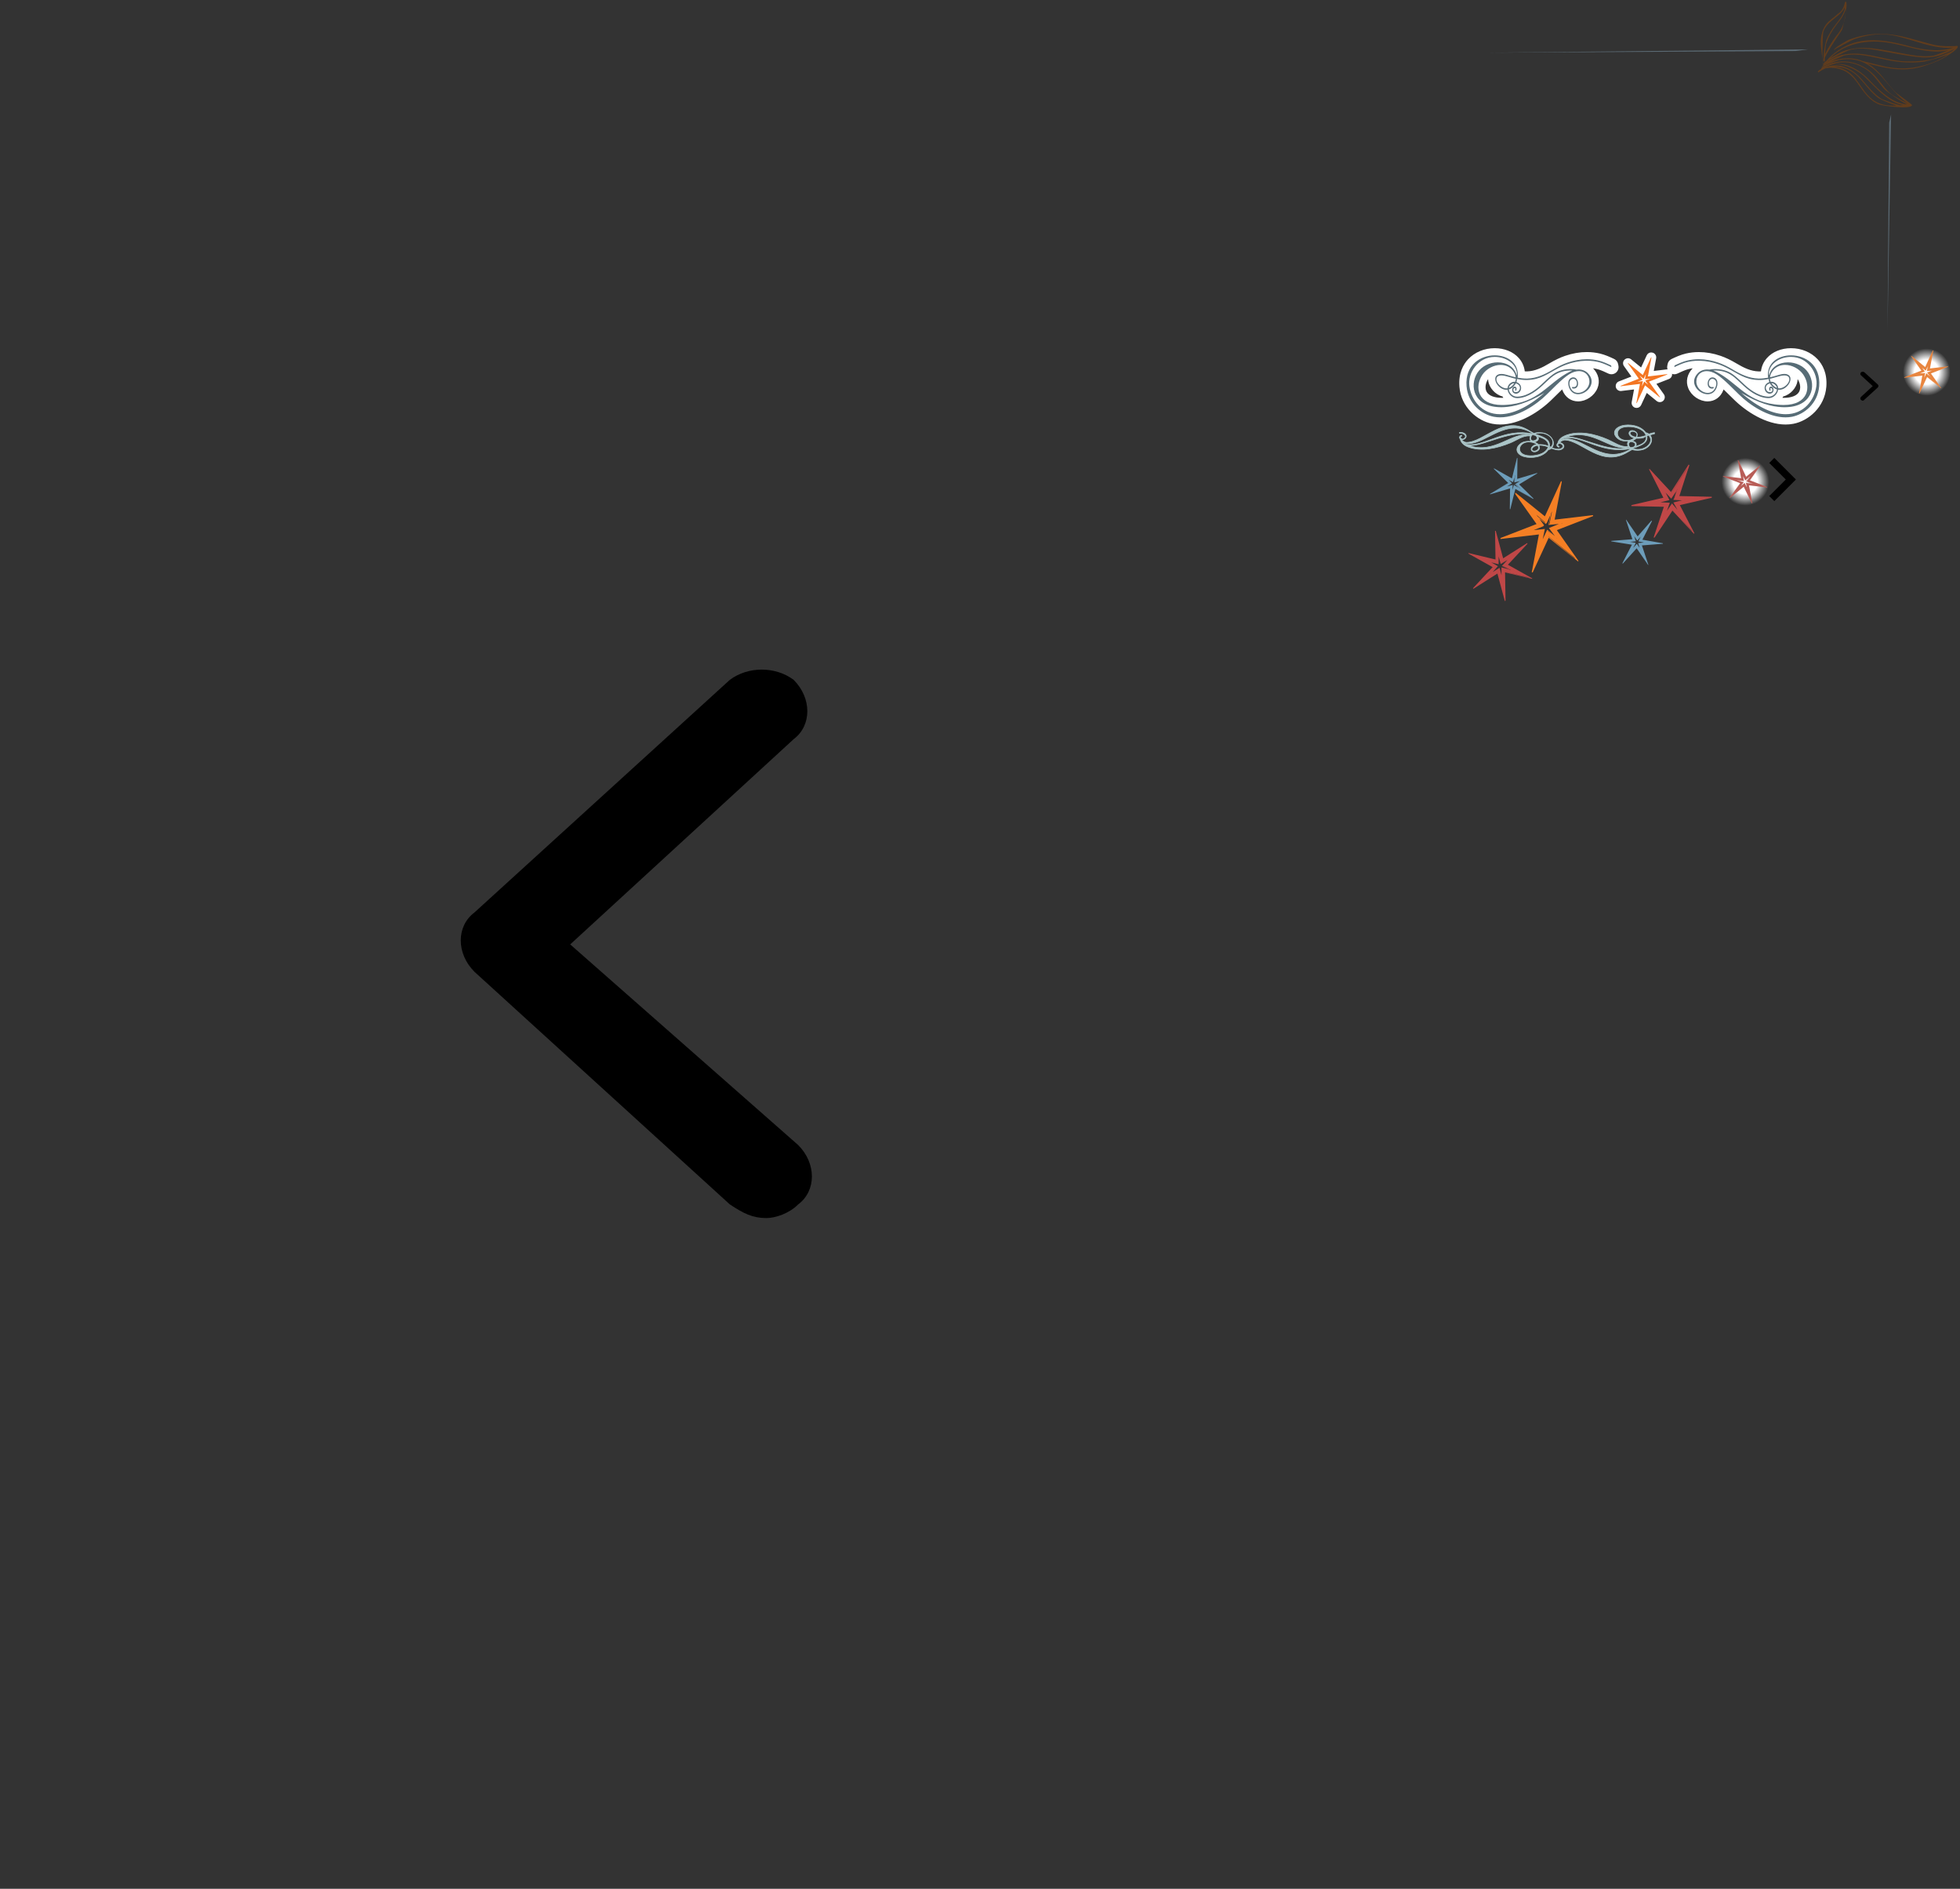 <?xml version="1.0" encoding="utf-8"?><!DOCTYPE svg PUBLIC "-//W3C//DTD SVG 1.1//EN" "http://www.w3.org/Graphics/SVG/1.1/DTD/svg11.dtd"><svg width="822" height="792" viewBox="0 0 822 792" xmlns="http://www.w3.org/2000/svg" xmlns:xlink="http://www.w3.org/1999/xlink"><rect x="0" y="0" width="822" height="792" fill="#333333" stroke="none"/><svg viewBox="0 0 11.182 18.121" enable-background="new 0 0 11.182 18.121" width="11.182" height="18.121" id="item-arrow-right" x="742" y="192.004"><path fill="none" stroke="#000" stroke-width="3" stroke-miterlimit="10" d="M1.06 1.06l8 8-8 8"/></svg><svg viewBox="0 0 612 792" enable-background="new 0 0 612 792" width="612" height="792" id="points-left"><path d="M321.375 510.75c3.825 0 9.563-1.913 13.387-5.737 7.65-5.738 7.65-17.213 0-24.863L239.137 396l93.713-86.063c7.65-5.737 7.65-17.212 0-24.862-7.65-5.737-19.125-5.737-26.775 0l-107.1 97.537c-7.65 5.738-7.65 17.213 0 24.863l107.1 97.537c5.738 3.825 9.563 5.738 15.3 5.738z"/></svg><svg viewBox="0 0 32 32" enable-background="new 0 0 32 32" width="32" height="32" id="points-right" x="766" y="146"><path d="M15.2 22c-.2 0-.5-.1-.7-.3-.4-.3-.4-.9 0-1.3l4.9-4.5-4.9-4.5c-.4-.3-.4-.9 0-1.3.4-.3 1-.3 1.4 0l5.6 5.1c.4.3.4.9 0 1.3l-5.6 5.1c-.2.3-.5.4-.7.4z"/></svg><svg viewBox="29 5 82 14" enable-background="new 29 5 82 14" width="82" height="14" id="scroll" x="612" y="178.004"><path fill="none" d="M104.3 6.6c-.2-.1-.3-.2-.5-.2-.2-.1-.4-.1-.6-.2.1.3.2.5.3.8.3-.1.5-.3.8-.4zM0 8.8c0 .1 0 .1 0 0v-.1.1z"/><path fill="#ABC5C8" stroke="#ABC5C8" stroke-width=".25" stroke-miterlimit="10" d="M109.1 8.8c-.2.1-.4.1-.5.2-.4-.3-.9-.5-1.4-.6-2.2-3.1-7-3.7-10-2.9-3.1.9-4.3 3.3-1.7 5.4 1.2 1 3.1 1.2 4.6 1-.7.5-.7 1.5-.3 2.2-.1 0-.2 0-.4.1-2.7.3-5.6-1.8-8.1-2.9-5.4-2.3-12.2-4-18-1.6-1.4.6-2.7 1.6-3 3.1-.2.2-.4.5-.4.8 0 .5.4.8.8.9.2.1.4-.3.1-.4h-.1c-.1 0-.1-.1-.2-.1l-.1-.1c-.2-.3-.1-.5.1-.7.1 0 .1 0 .1-.1 0 0 .1-.1.2-.1h.6c.4.1.8.4 1 .8 0 .1 0 .1.1.2v.2c0 .1 0 .1-.1.2 0 .1-.1.1-.1.2l-.3.3c-.1.1-.3.2-.4.2-.2.1-.4.1-.6.2h-1.1c-.7-.1-1.4-.3-2.1-.5 1.7-2.2.1-5.1-2.9-6.1-1.3-.4-3.3-.5-4.6 0-.5-.3-1.1-.6-1.6-.9C47.6.5 39.5 12.5 32 12.5c-.3 0-.7-.1-1-.3-.2-.1-.4-.2-.5-.3-.1-.1-.3-.3-.5-.6.4.1.8 0 1.1-.2.5-.3.9-.8.8-1.4-.2-.9-1.2-1.3-2-1.4H29v.4c.3 0 .7-.1 1 0 .2 0 .4.1.6.2.2.1.4.2.5.3l.3.3c.1.1.1.1.1.2s0 .1.1.2v.2c0 .1 0 .1-.1.2-.2.4-.6.7-1 .8h-.3c-.1 0-.2 0-.2-.1-.3-.2-.7-.5-.4-.9l.1-.1c.1 0 .1-.1.2-.1h.1c.2-.1.1-.5-.1-.4-.4.1-.8.4-.8.9v.1c0 .2.1.4.3.6.3 1.5 1.6 2.6 3 3.2 5.8 2.3 12.6.6 18-1.6 2.5-1 5.4-3.2 8.1-2.9.1 0 .2 0 .4.1-.4.7-.3 1.7.3 2.2-1.5-.2-3.5 0-4.6 1-2.6 2.1-1.4 4.6 1.7 5.4 2.9.8 7.8.3 10-2.9.5-.1 1-.3 1.4-.6.2.1.4.1.5.2.9.3 1.8.5 2.7.5.8-.1 1.8-.5 2-1.4.1-.6-.3-1.1-.8-1.4-.3-.2-.7-.3-1-.2.2-.3.4-.5.5-.6.2-.1.3-.2.5-.3.3-.1.7-.2 1-.3 7.4.1 15.5 12 26.8 4.9.6-.3 1.1-.6 1.6-.9 1.3.5 3.4.4 4.6 0 3-1 4.6-3.9 2.9-6.1l2.1-.6v-.4c-.7 0-1.4.2-2 .4zm-77.7 4.3c-.2-.1-.5-.2-.7-.4l-.2-.2c.7.4 1.6.5 2.4.5 7.6 0 15.9-11.2 27-4.2-.1 0-.1.1-.2.1-11.7-2.5-19.9 5.3-27.1 4.5l-1.2-.3zm1.5.7c3.5.3 9.3-2.1 12.8-3.1 2.3-.7 4.6-1.3 6.9-1.6 2.2-.3 4.5-.3 6.7.1l-.2.2c-8.2-1.6-14.9 8.2-26.2 4.4zm26.2-3.7c.1-.1.1-.3.2-.4l.3-.3.1-.1c.4.1.9.2 1.3.3l.4.4c.8 1-.3 1.7-1.3 1.8h-.3c-.1 0-.2 0-.3-.1-.1 0-.1-.1-.2-.1-.4-.3-.4-.9-.2-1.5zm7.1 4.6c-1.3 2.9-5.7 3.7-8.6 3.3-3.6-.5-4-3.2-2.3-4.7 1.1-1 3.1-1.4 5.3-.5.3.1.6.3.8.5l.1.1c-.2 0-.4.1-.6.1-1.2.3-2.5 1.8-1.3 2.7.9.7 2.6 0 3-1 .2-.5 0-1-.2-1.5.5 0 1.1 0 1.6.1.6.1 1.2.2 1.7.4.2.1.4.2.6.2-.1.2-.1.2-.1.3zm-4.6-.9h.3c.1.1.2.3.2.4.1.1.1.3.1.5v.3c0 .1 0 .2-.1.2 0 .1-.1.2-.1.2l-.3.3c-.4.3-.9.5-1.5.4-.1 0-.2 0-.3-.1-.1 0-.1-.1-.2-.1-.9-.9 1-2 1.9-2.1zm4.8.3c-.4-.2-.7-.3-1.1-.4-.7-.2-1.3-.3-2-.3h-1.1c-.2-.3-.5-.5-.8-.6-.3-.2-.6-.3-1-.4.4-.1.7-.2 1-.4.9-.5 1.1-1.2.5-2 1.8.6 4.2 1.3 4.5 3.5v.6c0-.1 0-.1 0 0zm.4.8c-.1 0-.2.1-.3.1.1-.1.1-.3.2-.4.2.1.3.1.5.2-.2.1-.3.1-.4.1zm.7-.4c-.1 0-.2-.1-.2-.1-.2-.1-.3-.1-.5-.2.5-2.8-2.4-3.9-4.5-4.7-.3-.1-.6-.2-1-.3-.2-.1-.3-.2-.5-.3.1 0 .3 0 .4-.1 4.2-1.2 8.8 2.4 6.4 5.5 0 .1-.1.2-.1.2zm40.4-5.4c.1 0 .2.1.3.1-.2.1-.3.1-.5.2 0-.2-.1-.3-.2-.5.1.1.2.1.4.2zm-.5.9v.7c-.3 2.2-2.7 2.9-4.5 3.5.6-.8.4-1.6-.5-2-.3-.2-.6-.3-1-.4.3-.1.7-.2 1-.4.3-.2.6-.4.8-.6h1.1c.7 0 1.4-.1 2-.3.4-.3.7-.4 1.1-.5zm-4.7.2c-.9-.1-2.9-1.2-1.7-2.1.1 0 .1-.1.2-.1s.2-.1.3-.1c.5-.1 1 .1 1.5.4l.3.3c.1.1.1.2.1.2 0 .1.1.2.1.2v.3c0 .2-.1.3-.1.5-.1.1-.1.3-.2.4h-.5zm-6.4.5C94.7 9.2 95 6.5 98.6 6c2.9-.4 7.3.4 8.6 3.3 0 .1.1.2.1.3-.2.1-.4.2-.6.2-.6.2-1.1.3-1.7.4-.5.1-1.1.1-1.6.1.2-.4.4-1 .2-1.5-.4-1-2.1-1.7-3-1-1.1.9.1 2.4 1.3 2.7.2 0 .4.1.6.1l-.1.1c-.3.2-.5.3-.8.5-2.1.9-4.2.4-5.3-.5zm3.8 3.9c.1.1.1.2.2.2-2.2.4-4.5.4-6.7.1-2.4-.3-4.7-.9-6.9-1.6-3.5-1-9.3-3.4-12.8-3.1 11.3-3.8 18 6 26.2 4.4zM74 11c-.8 0-1.7.1-2.4.5l.2-.2c.2-.2.4-.3.7-.4.4-.2.8-.2 1.2-.3 7.2-.8 15.4 7 27.1 4.5.1 0 .1.1.2.1-11.1 7-19.4-4.2-27-4.2zm26.8 3.7l-.1-.1-.3-.3c-.1-.1-.2-.3-.2-.4-.2-.5-.2-1.1.3-1.5.1 0 .1-.1.2-.1s.2-.1.3-.1h.3c1 .2 2 .8 1.3 1.8-.1.2-.3.3-.4.4-.5.1-.9.2-1.4.3zm1.4.5c-.1 0-.3 0-.4-.1.2-.1.3-.2.4-.3.3-.1.6-.2 1-.3 2.1-.8 5-1.8 4.5-4.7.2-.1.3-.1.5-.2.1 0 .2-.1.2-.1l.2.2c2.4 3-2.1 6.7-6.4 5.5z"/></svg><svg viewBox="15 15 20 20" enable-background="new 15 15 20 20" width="20" height="20" id="star-corner-orange" x="798" y="146"><radialGradient id="ea" cx="25.021" cy="26.979" r="9.938" gradientTransform="matrix(1 0 0 -1 0 52)" gradientUnits="userSpaceOnUse"><stop offset=".515" stop-color="#fff"/><stop offset="1" stop-color="#fff" stop-opacity="0"/></radialGradient><circle fill="url(#ea)" cx="25" cy="25" r="9.9"/><path fill="#E88640" d="M15.6 27.3l7.3-2.8-4.4-6.2 5.9 4.8 3.3-7.1-1.4 7.6 7.7-.9-7.3 2.8 4.4 6.2-5.9-4.8-3.3 7.1 1.4-7.6-7.7.9zm8.2.8l1.1-2.4 2 1.6-1.5-2.1 2.5-1-2.6.3.5-2.6-1.1 2.4-2-1.7 1.5 2.1-2.5 1 2.6-.3-.5 2.7zM22 34h-.2l1.4-7.5-7.6.9v-.2l7.2-2.8-4.3-6.1.1-.1 5.8 4.7 3.2-7 .2.1-1.4 7.5 7.6-.9v.2l-7.2 2.8 4.3 6.1-.1.1-5.8-4.7L22 34zm1.4-7.7l-1.3 7 3-6.5.1.1 5.3 4.4-4.1-5.7 6.7-2.6-7.1.9 1.3-7-3 6.5-5.3-4.6 4.1 5.7-6.7 2.6 7-.8zm.5 1.8l-.2-.1.4-2.5-2.5.3v-.2l2.4-1-1.5-2 .1-.1 1.9 1.6 1.1-2.3.2.1-.5 2.5 2.5-.3v.2l-2.4.9 1.4 2-.1.1-1.7-1.5-1.1 2.3zm.5-2.7l-.4 2 .9-1.9 1.5 1.3-1.2-1.6 2-.8-2.1.2.4-2.1-.9 1.9-1.6-1.3 1.2 1.7-2 .8 2.2-.2z"/></svg><svg viewBox="15 15 20 20" enable-background="new 15 15 20 20" width="20" height="20" id="star-corner-red" x="722" y="192.004"><radialGradient id="fa" cx="25" cy="27" r="9.995" gradientTransform="matrix(1 0 0 -1 0 52)" gradientUnits="userSpaceOnUse"><stop offset=".515" stop-color="#fff"/><stop offset="1" stop-color="#fff" stop-opacity="0"/></radialGradient><circle fill="url(#fa)" cx="25" cy="25" r="10"/><path fill="#B85D57" d="M26.3 26.4l1.4 7.7-3.3-7.1-5.9 4.8 4.4-6.2-7.3-2.8 7.7.9-1.4-7.7 3.3 7.1 5.9-4.8-4.4 6.2 7.3 2.9-7.7-1zm-1-.9l2.7.3-2.5-1 1.5-2.1-2 1.7-1.2-2.4.5 2.6-2.7-.3 2.5 1-1.5 2.1 2-1.6 1.1 2.4-.4-2.7zM24.3 27.1l-5.8 4.7-.1-.1 4.4-6.1-7.2-2.8v-.2l7.6.9-1.4-7.5.2-.1 3.3 7 5.8-4.7.1.1-4.3 6.1 7.2 2.8v.2l-7.6-.9 1.4 7.5-.2.1-3.4-7zm9 0l-6.8-2.6 4.1-5.7-5.5 4.5-3.1-6.6 1.3 7.1-7.1-.9 6.8 2.6-4.1 5.7 5.4-4.4.1-.1 3.1 6.6-1.3-7.1 7.1.9zm-8.7-1.3l-1.9 1.5-.1-.1 1.4-2-2.4-1V24l2.5.3-.5-2.5.2-.1 1.1 2.3 1.9-1.6.1.1-1.5 2 2.4 1v.2l-2.5-.3.4 2.5-.2.1-.9-2.2zm2.7-.2l-2-.8 1.2-1.7-1.6 1.3-.9-1.8.4 2.1-2.1-.3 2 .8-1.2 1.6 1.6-1.3.9 1.9-.4-2.1 2.1.3z"/></svg><svg viewBox="0 0 60 60" enable-background="new 0 0 60 60" width="60" height="60" id="star-corner-three" x="612" y="192.004"><g fill="#F57F24"><path d="M17.2 33.9L32.6 28l-9.3-13.1L35.9 25l7-15-3 16.1 16.3-1.9-15.4 5.9L50 43.2 37.5 33l-7 15 3-16.1-16.3 2zm17.4 1.7l2.3-5.1 4.2 3.4-3.1-4.5 5.3-2.1-5.5.6 1.1-5.5-2.3 5.1-4.2-3.6 3.2 4.4-5.3 2.1 5.5-.6-1.2 5.8zM30.8 48h-.4l3-15.9L17.3 34v-.4l15.2-5.9-9.1-12.9.2-.2 12.3 9.9 6.8-14.8.3.3-3 15.9L56.1 24v.4l-15.2 5.9L50 43.2l-.2.2-12.3-9.9L30.8 48zm2.9-16.3L31 46.6l6.3-13.7.2.2 11.2 9.3L40 30.3l14.2-5.5-15 1.9L42 11.9l-6.3 13.7-11.2-9.7L33.2 28 19 33.5l14.7-1.8zm1.1 3.9l-.4-.2.8-5.3-5.3.6v-.4l5.1-2.1-3.2-4.2.2-.2 4 3.4 2.3-4.9.4.2-1.1 5.3 5.3-.6v.4L38 29.4l3 4.2-.2.2-3.6-3.2-2.4 5zm1.1-5.8l-.9 4.3 1.9-4 3.2 2.7-2.5-3.4 4.2-1.7-4.4.4.8-4.4-1.9 4-3.4-2.7 2.5 3.6-4.2 1.7 4.7-.5z"/></g><g fill="#6D9DBA"><path d="M12.9 15.2l7.7-4.6-6.2-6.1L22 8.7 24.3.1l-.1 8.8 8.5-2.5L25 11l6.2 6.1-7.6-4.3-2.3 8.6.1-8.8-8.5 2.6zm9.4-.7l.8-2.9 2.6 1.4-2.1-2.1 2.6-1.6-2.9.8.1-3-.8 2.9L20 8.5l2.1 2.1-2.6 1.6 2.9-.8-.1 3.1zM21.4 21.5h-.2l.1-8.7-8.4 2.5v-.2l7.6-4.6-6-6 .1-.1 7.5 4.2L24.2 0l.2.1-.1 8.7 8.4-2.5v.2l-7.6 4.6 6 6-.1.1-7.5-4.2-2.1 8.5zm.1-9l-.1 8.1 2.1-7.9.1.1 6.8 3.9-5.7-5.6 7-4.2-7.8 2.4.1-8.1-2.1 7.9L15 4.9l5.7 5.6-7 4.2 7.8-2.2zm.9 2l-.2-.1v-2.9l-2.8.8v-.2l2.5-1.6-2.1-2 .1-.1 2.5 1.4.7-2.8.2.1V10l2.7-.8v.2l-2.5 1.5 2 2-.1.1-2.2-1.4-.8 2.9zm0-3.2l-.1 2.3.6-2.3 1.9 1.2-1.5-1.5 2.1-1.3-2.3.6V7.9l-.6 2.3L20.4 9l1.7 1.7L20 12l2.4-.7z"/></g><g fill="#C04747"><path d="M5.8 54.8l8.4-8.9-10.4-5.8 11.5 2.8-.1-12.2 3.2 11.6 10.2-6.5-8.4 8.9 10.4 5.8-11.5-2.8.1 12.2L16 48.3 5.8 54.8zm12.1-4.5l-.1-4.1 3.9.9-3.5-1.9 2.8-3.1-3.5 2.2-1.1-4 .1 4.1-4-1 3.5 1.9-2.8 3.1 3.5-2.2 1.2 4.1zM19.4 59.9l-.3.1L16 48.5 5.9 54.9l-.1-.3 8.2-8.8-10.2-5.7.1-.2 11.3 2.7-.2-12h.3l3.1 11.5 10.1-6.4.1.3-8.2 8.8 10.2 5.7-.1.2L19.2 48l.2 11.9zm-3.3-11.8L19 58.8l-.2-11.2.2.1 10.4 2.6-9.6-5.3 7.7-8.2-9.4 6.1-2.9-10.7.2 11.2-10.5-2.9 9.6 5.3L6.8 54l9.3-5.9zm2 2.2h-.3l-1.1-3.8-3.3 2.1-.1-.3 2.7-3-3.5-1.8.1-.2 3.8 1v-4h.3l1 3.9 3.3-2.1.1.3-2.8 2.9 3.3 1.9-.1.2-3.4-1v3.9zm-1.2-4.2l.8 3.1v-3.3l3 .8-2.8-1.4 2.3-2.5-2.8 1.7-.9-3.2v3.3l-3.1-.8 2.8 1.6-2.2 2.5 2.9-1.8z"/></g></svg><svg viewBox="0 0 50 50" enable-background="new 0 0 50 50" width="50" height="50" id="star-corner-two" x="672" y="192.004"><g fill="#6D9DBA"><path d="M3.8 34.9l8.9-.7L9.9 26l4.9 7.2 5.9-6.7-4 7.9 8.7 1.5-8.9.7 2.8 8.2-4.9-7.2-5.9 6.7 4-7.9-8.7-1.5zm8.7 3.5l2-2.3 1.7 2.4-1-2.8 3.1-.3-3-.4 1.4-2.7-2 2.3-1.6-2.5 1 2.8-3.1.2 2.9.5-1.4 2.8zM8.6 44.3l-.2-.1 4-7.8L3.7 35l.1-.2 8.8-.7L9.9 26l.1-.1 4.8 7 5.8-6.6.2.2-4 7.8 8.6 1.5v.2l-8.8.7 2.7 8.1-.1.1-4.8-7-5.8 6.4zm4-8l-3.7 7.2 5.4-6.1.1.1 4.4 6.6-2.6-7.6 8.2-.7-8.1-1.3 3.7-7.2-5.4 6.1-4.3-6.8 2.6 7.6-8.2.7 7.9 1.4zm0 2.2l-.2-.2 1.3-2.6-2.8-.5.1-.2 3-.3-1-2.7.1-.1 1.6 2.4 2-2.2.2.2-1.4 2.6 2.8.5-.1.2-2.9.2.9 2.7-.1.1-1.4-2.2-2.1 2.1zm1.4-2.8l-1.1 2.1 1.6-1.8 1.2 1.9-.7-2.2 2.5-.2-2.4-.5 1.1-2.2-1.6 1.8-1.3-1.9.7 2.3-2.5.2 2.5.5z"/></g><g fill="#C04747"><path d="M12.3 20l13.6-3.1-6.2-12 9.2 9.9 7.6-11.7-4.4 13 13.8.3-13.6 3.1 6.2 12-9.2-9.9-7.6 11.7 4.4-13-13.8-.3zm14.2 3.4l2.5-4 3.1 3.3-2.1-4.1 4.7-1.1-4.7-.1 1.5-4.5-2.5 4-3-3.4 2.1 4.1-4.7 1.1 4.7.1-1.6 4.6zM21.9 33.4h-.4l4.3-12.9-13.6-.3v-.4l13.4-3.1-6-11.9.2-.2 9 9.7 7.4-11.5.3.2-4.2 13 13.6.3v.4l-13.4 3.1 6.1 11.8-.2.2-9-9.7-7.5 11.3zm4.4-13.3l-4 12 6.9-10.7.2.2 8.2 9.1-5.8-11.1 12.4-2.9-12.7-.2 4-12-6.9 10.7-8.2-9.4 5.8 11.1-12.4 2.9 12.5.3zm.4 3.3l-.3-.2 1.3-4.3-4.5-.1v-.4l4.5-1.2-2.1-3.9.2-.2 2.9 3.3 2.5-3.8.3.2-1.5 4.3 4.5.1v.4l-4.5 1 2 3.9-.2.2-2.6-3.1-2.5 3.8zm1.6-4.6l-1.2 3.4 2.1-3.1 2.3 2.7-1.7-3.1 3.7-.9-3.7-.2L31 14l-2.1 3.1-2.5-2.7 1.7 3.3-3.7.9 3.9.2z"/></g></svg><svg viewBox="0 0 154 32.004" enable-background="new 0 0 154 32.004" width="154" height="32.004" id="top-flourish" x="612" y="146"><g><path fill-rule="evenodd" clip-rule="evenodd" fill="#576C76" d="M136.832 30.504c-7.734 0-15.76-5.237-20.693-10.136-2.576-2.558-4.64-4.606-6.373-6.115.085.875-.053 1.83-.415 2.777-.916 2.398-2.806 3.773-5.187 3.773-2.794 0-5.618-1.91-6.717-4.543-.98-2.352-.407-4.848 1.574-6.847 1.27-1.285 3.053-1.994 5.015-1.994.26 0 .525.012.79.037.225-.04.45-.073.676-.1-1.544-.355-3.094-.554-4.632-.593l-.412-.004c-1.956 0-3.69.237-5.3.724-1.392.438-2.784 1.08-4.327 1.808-.203.097-.423.144-.64.144-.327 0-.653-.107-.92-.316-.448-.347-.66-.915-.553-1.47l.137-.703c.09-.468.4-.865.832-1.07 1.77-.834 3.665-1.69 5.637-2.16 1.654-.392 3.387-.592 5.15-.592 2.845 0 5.75.507 8.64 1.507 2.006.694 4.04 1.662 6.214 2.96 3.53 2.11 6.61 3.535 10.172 3.642l.272.003c.698 0 1.415-.047 2.168-.142.007-2.272.753-4.304 2.19-5.94 2.045-2.323 5.327-3.656 9.007-3.656 3.95 0 7.627 1.53 10.09 4.198 2.432 2.632 3.544 6.21 3.215 10.344-.623 7.836-6.813 13.065-12.605 14.18-.965.187-1.976.28-3.004.28zm-4.99-8.51c.986.144 2.032.247 3.15.302.353.017.7.025 1.033.025 3.952 0 6.66-1.16 7.834-3.36 1.047-1.964.735-4.706-.794-6.986-1.393-2.077-3.983-3.472-6.444-3.472-1.067 0-2.46.272-3.582 1.416.245-.077.49-.152.735-.218.754-.202 1.65-.41 2.575-.41.588 0 1.138.087 1.635.256 1.773.603 2.678 2.164 2.363 4.073-.388 2.343-2.686 4.937-5.497 5.28-.52 1.256-1.513 2.354-2.748 2.972-.085.043-.172.083-.26.12zM120.44 14.02c.512.476 1.02.93 1.547 1.36 1.616 1.31 3.168 2.24 4.737 2.84.06.02.12.042.178.063-.13-.298-.224-.616-.28-.95-.16-.975.02-1.824.41-2.524-.394.024-.782.036-1.163.036l-.342-.003c-1.93-.04-3.585-.347-5.087-.822zm-16.64-2.902c-.955 0-1.734.348-2.255 1.005-.544.688-.75 1.666-.54 2.553.285 1.206 1.313 2.1 2.34 2.432-.38-.537-.61-1.204-.662-1.933-.1-1.444.517-3.193 1.85-3.995-.254-.04-.498-.062-.733-.062zm29.734 2.397c.56.437 1.037 1.012 1.345 1.698.564-.218 1.243-.687 1.685-1.3.248-.347.376-.68.355-.917-.01-.004-.02-.01-.03-.013-.086-.028-.273-.057-.51-.066-.612 0-1.293.124-2.21.403-.2.063-.414.128-.635.195zm-27.31.878c-.033.08-.07.214-.063.41.006 0 .1-.016.145-.02-.003-.156-.03-.29-.083-.39z"/><path fill="#fff" d="M139.137 3c6.028 0 12.512 4.1 11.81 12.923-.586 7.356-6.392 11.864-11.393 12.827-.896.173-1.805.253-2.72.253-7.38 0-15.147-5.238-19.64-9.7-5.537-5.5-8.533-8.453-11.35-9.345-.742-.235-1.425-.34-2.047-.34-3.262 0-4.846 2.906-4.253 5.404.51 2.155 2.626 3.726 4.634 3.726.897 0 1.773-.314 2.473-1.03.203-.23.383-.484.544-.76.565-1.035.898-2.45.262-3.422-.087-.116-.182-.218-.287-.31-.16-.124-.327-.217-.507-.29-.172-.06-.34-.087-.5-.087-.935 0-1.626.95-1.486 2.236.022.143.056.28.1.412.045.108.097.21.157.303.277.38.608.503 1.03.525.166 0 .33-.02.496-.05.015-.004.03-.005.043-.005.275 0 .27.554-.03.61-.167.033-.337.05-.506.05-.43 0-.85-.117-1.182-.434-.355-.337-.567-.86-.607-1.43-.08-1.126.5-2.45 1.46-2.752.18-.056.365-.083.55-.083.708 0 1.414.397 1.782 1.1.48.91.373 2.138-.02 3.164-.763 2-2.23 2.81-3.784 2.81-3.783 0-8.088-4.787-4.08-8.836.98-.99 2.377-1.55 3.95-1.55.278 0 .56.02.847.054.823-.156 1.652-.232 2.48-.232.884 0 1.765.087 2.633.256.104.02.207.04.31.063 2.382.518 3.85 1.364 5.705 2.923 1.72 1.445 3.29 3.14 5.025 4.56 1.59 1.287 3.308 2.372 5.152 3.077 1.088.404 2.22.67 3.38.706h.1c.36 0 .714-.033 1.075-.138.308-.1.608-.24.896-.425.26-.177.507-.385.734-.63.183-.205.35-.43.492-.68.11-.2.203-.412.275-.636.047-.17.083-.34.105-.514-.44-.123-.865-.33-1.26-.625-.634-.474-1.27-1.124-1.695-1.93l-.16.042c-.235.077-.464.182-.685.322-.155.106-.3.228-.438.37-.09.108-.176.22-.25.347-.056.104-.103.212-.142.327-.027.1-.047.2-.06.304-.006.12-.004.234.008.35.024.15.06.29.11.43.083.212.19.405.31.588.07.095.144.177.23.25.135.104.28.183.435.245.197.07.4.11.61.12.15 0 .298-.016.448-.056.087-.03.17-.068.25-.117.055-.038.104-.08.15-.127.038-.044.07-.09.102-.14.028-.056.052-.114.074-.174.02-.08.035-.162.044-.244.005-.092.006-.182-.003-.272-.01-.056-.023-.11-.04-.163-.023-.05-.047-.097-.074-.142-.04-.05-.082-.097-.128-.138-.056-.04-.115-.075-.177-.102-.058-.018-.116-.03-.175-.035-.044.002-.087.007-.13.018-.023.01-.046.02-.067.032l-.036.03-.02.027c-.004.01-.01.022-.013.033-.004.018-.008.036-.01.055 0 .04 0 .077.003.115.015.09.038.172.066.255l.016.04c.096.24-.092.496-.257.496-.064 0-.125-.04-.164-.135-.17-.42-.28-1.073.148-1.402.155-.12.33-.174.505-.174.372 0 .74.245.912.624.287.64.11 1.62-.475 2.016-.315.214-.657.31-.995.31-.974 0-1.92-.807-2.113-1.982-.25-1.53.837-2.52 1.95-2.874-.15-.4-.245-.832-.265-1.293-1.305.26-2.616.42-3.92.42-.103 0-.207 0-.31-.002-5.674-.115-8.73-2.728-13.336-5.096-.98-.505-1.983-.95-3.006-1.34-2.668-.99-5.455-1.57-8.304-1.643-.15-.002-.3-.004-.45-.004-1.907 0-3.84.215-5.736.79-1.54.484-3.038 1.18-4.534 1.886l.136-.7c1.756-.83 3.517-1.623 5.344-2.058 1.59-.378 3.2-.552 4.804-.552 2.79 0 5.556.527 8.15 1.424 2.066.714 4.024 1.69 5.935 2.832 3.467 2.072 6.875 3.732 10.895 3.852l.318.003c1.248 0 2.5-.14 3.748-.373C128.738 6.268 133.756 3 139.138 3m-9.222 8.55c.855-3.765 4.297-5.614 7.937-5.614 3.262 0 6.684 1.483 8.55 4.4 3.526 5.514 1.504 14.422-10.02 14.422-.338 0-.683-.008-1.037-.023-4.306-.19-9.805-1.64-17.045-5.97 7.452 6.465 13.7 8.92 18.62 8.92 7.562 0 11.986-5.794 12.835-11.73.798-5.58-3.602-12.3-10.652-12.3-1.066 0-2.193.153-3.37.487-2.92.923-5.564 3.01-5.89 6.217-.022.316.022.773.072 1.19m.377.658c.998-.217 1.994-.49 2.983-.792.296-.092.59-.187.887-.267.7-.19 1.457-.36 2.188-.36.397 0 .785.05 1.152.176 3.243 1.103.343 6.472-3.276 6.472-.17 0-.338-.012-.51-.036-.19 1.437-1.218 2.594-2.286 3.13-.606.302-1.213.4-1.83.4-.166 0-.334-.007-.502-.02-1.06-.077-2.09-.335-3.085-.71-1.99-.75-3.835-1.94-5.532-3.36-1.733-1.448-3.308-3.157-5.055-4.587-2.437-1.97-4.688-2.817-7.842-2.91-.09-.003-.182-.004-.272-.004-.26 0-.523.01-.785.024.332.117.666.258 1 .424 9.49 4.718 12.847 13.297 27.392 14.006.38.018.75.027 1.107.027 10.444 0 11.634-7.692 8.288-12.68-1.676-2.5-4.77-4.138-7.69-4.138-2.224 0-4.346.95-5.663 3.196-.192.35-.354.713-.483 1.102-.086.3-.15.6-.185.908m.28 1.89c.127-.018.25-.027.37-.027.047 0 .092.003.136.005 1.182.073 2.575 1.14 2.666 2.72.158.028.316.045.478.05h.014c2.018 0 4.747-2.452 4.082-4.436-.04-.1-.088-.194-.144-.282-.075-.1-.16-.19-.25-.27-.15-.114-.31-.2-.482-.268-.325-.113-.664-.16-1.008-.172h-.06c-.88 0-1.77.202-2.64.466-.83.258-1.66.506-2.496.714-.32.08-.64.155-.96.225.004.102.013.203.024.306.043.278.11.542.2.8l.07.168m2.65 2.563c-.024-.128-.057-.252-.1-.372-.067-.173-.152-.33-.25-.48-.148-.206-.318-.382-.503-.538-.24-.19-.497-.354-.77-.465-.222-.077-.45-.118-.686-.127h-.028l.032.05c.335.477.713.904 1.137 1.26.342.272.707.493 1.098.65l.07.023m-2.704.628l-.02-.05c.006.017.012.034.02.05M139.136 0c-4.11 0-7.803 1.518-10.132 4.165-1.39 1.58-2.226 3.464-2.482 5.552-.254.013-.504.02-.75.02l-.26-.003c-3.21-.096-6.088-1.44-9.415-3.428-2.266-1.353-4.39-2.364-6.494-3.092-3.047-1.054-6.12-1.588-9.13-1.588-1.88 0-3.73.213-5.498.633-2.116.503-4.09 1.393-5.93 2.262-.864.408-1.482 1.203-1.665 2.14l-.135.702c-.216 1.11.21 2.247 1.104 2.94.536.418 1.185.632 1.84.632.436 0 .874-.095 1.282-.288 1.49-.705 2.833-1.322 4.152-1.738.714-.216 1.467-.378 2.266-.486-2.338 2.406-3.022 5.545-1.826 8.413 1.322 3.168 4.73 5.467 8.102 5.467 2.992 0 5.454-1.772 6.587-4.74.036-.093.07-.186.1-.28 1.25 1.19 2.65 2.582 4.228 4.148 5.147 5.11 13.563 10.57 21.753 10.57 1.123 0 2.23-.102 3.288-.306 6.35-1.223 13.134-6.952 13.817-15.535.46-5.763-1.708-9.424-3.607-11.48C147.583 1.706 143.503 0 139.137 0zm-3.26 20.233c3.115-.78 5.502-3.656 5.95-6.37.052-.31.08-.617.083-.916 1.148 1.795 1.395 3.863.625 5.308-.883 1.655-3.195 2.566-6.51 2.566-.167 0-.337 0-.51-.006.13-.188.25-.382.36-.58z"/></g><g><path fill-rule="evenodd" clip-rule="evenodd" fill="#576C76" d="M17.167 30.504c-1.03 0-2.04-.095-3.005-.282-5.79-1.115-11.98-6.343-12.605-14.18-.33-4.135.783-7.712 3.214-10.344C7.236 3.03 10.914 1.5 14.864 1.5c3.678 0 6.96 1.333 9.005 3.657 1.44 1.635 2.185 3.667 2.192 5.939.753.095 1.47.14 2.168.14h.288c3.548-.108 6.628-1.534 10.155-3.642 2.178-1.3 4.21-2.268 6.217-2.962 2.89-1 5.796-1.506 8.64-1.506 1.763 0 3.496.2 5.15.593 1.972.468 3.866 1.323 5.637 2.158.432.204.74.602.832 1.07l.137.702c.107.556-.106 1.124-.553 1.47-.268.21-.593.317-.92.317-.218 0-.437-.048-.642-.144-1.54-.73-2.93-1.37-4.342-1.813-1.594-.482-3.328-.72-5.284-.72l-.426.004c-1.53.04-3.075.237-4.62.592.227.03.452.062.675.1.268-.024.532-.037.792-.037 1.963 0 3.744.708 5.017 1.993 1.98 2 2.552 4.495 1.57 6.847-1.097 2.632-3.922 4.543-6.716 4.543-2.38 0-4.27-1.376-5.186-3.774-.362-.948-.5-1.902-.415-2.777-1.734 1.508-3.797 3.557-6.37 6.115-4.934 4.9-12.962 10.136-20.696 10.136zm.21-22.002c-2.46 0-5.05 1.395-6.443 3.472-1.53 2.28-1.84 5.022-.792 6.987 1.173 2.2 3.88 3.36 7.833 3.36.335 0 .68-.007 1.034-.024 1.115-.055 2.16-.158 3.146-.303-.086-.038-.172-.078-.257-.12-1.237-.62-2.23-1.717-2.75-2.973-2.812-.343-5.11-2.936-5.498-5.28-.317-1.91.59-3.47 2.362-4.074.498-.17 1.048-.255 1.636-.255.925 0 1.822.208 2.576.41.25.067.497.144.745.22-1.115-1.142-2.517-1.418-3.593-1.418zm9.592 6.306c.388.7.568 1.55.408 2.526-.054.333-.15.65-.278.95l.19-.07c1.536-.587 3.132-1.543 4.73-2.837.523-.427 1.03-.88 1.54-1.356-1.5.476-3.155.784-5.085.823l-.343.003c-.38 0-.768-.012-1.163-.038zm22.5-3.628c1.333.802 1.95 2.55 1.848 3.994-.05.728-.28 1.396-.66 1.934 1.026-.33 2.053-1.226 2.338-2.43.21-.89.004-1.867-.54-2.555-.52-.657-1.3-1.005-2.253-1.005-.234 0-.48.02-.733.062zm-1.626 3.625c.01-.193-.03-.334-.066-.415l-.012.008.006-.003c.004 0-.013.02-.03.043-.047.073-.068.192-.066.343.05.005.16.024.168.025z"/><path fill="#fff" d="M14.863 3c5.38 0 10.4 3.27 9.616 9.364 1.248.234 2.5.373 3.747.373.106 0 .212 0 .318-.003 4.02-.12 7.428-1.78 10.896-3.852 1.912-1.142 3.87-2.118 5.937-2.833 2.593-.898 5.36-1.424 8.15-1.424 1.603 0 3.214.174 4.803.552 1.827.435 3.588 1.228 5.344 2.057l.136.7c-1.496-.706-2.994-1.4-4.534-1.886-1.896-.575-3.828-.79-5.737-.79-.15 0-.3.002-.45.004-2.85.073-5.635.652-8.304 1.643-1.023.388-2.026.835-3.007 1.34-4.607 2.368-7.663 4.98-13.336 5.096l-.312.003c-1.303 0-2.614-.162-3.92-.42-.02.46-.113.892-.264 1.292 1.113.354 2.2 1.344 1.95 2.874-.192 1.175-1.138 1.983-2.113 1.983-.338 0-.68-.098-.995-.31-.584-.397-.762-1.377-.475-2.017.17-.38.54-.624.912-.624.174 0 .35.054.505.173.427.33.317.983.15 1.402-.04.095-.1.134-.165.134-.165 0-.353-.256-.256-.497l.017-.04c.028-.082.05-.165.066-.254.003-.038.004-.076.004-.115l-.01-.055-.015-.034c-.006-.01-.012-.02-.02-.027-.01-.012-.023-.022-.035-.032l-.067-.03c-.043-.01-.086-.015-.13-.017-.06.005-.117.017-.175.035-.062.027-.12.06-.177.102-.046.04-.088.087-.127.138-.026.045-.05.092-.072.142-.018.053-.03.108-.04.164-.01.09-.01.18-.004.272.01.082.024.162.044.243.022.06.046.116.074.173.03.05.064.096.1.14.048.047.097.09.15.127.082.05.165.087.252.117.15.04.3.057.448.057.21-.01.413-.05.61-.12.153-.063.3-.142.436-.246.085-.073.16-.155.228-.25.12-.183.228-.376.312-.59.048-.137.085-.278.11-.428.01-.116.013-.23.006-.35-.012-.103-.032-.203-.06-.303-.038-.115-.085-.223-.14-.328-.075-.127-.16-.24-.25-.347-.138-.143-.284-.265-.44-.37-.22-.14-.45-.246-.685-.323-.055-.015-.108-.03-.16-.04-.424.803-1.06 1.454-1.696 1.928-.394.294-.82.502-1.26.625.023.174.058.345.107.514.073.224.166.435.275.636.144.25.31.475.493.68.227.244.473.453.734.63.288.184.587.325.896.425.36.104.716.138 1.076.138h.098c1.16-.037 2.292-.302 3.38-.706 1.845-.705 3.562-1.79 5.152-3.077 1.737-1.42 3.304-3.115 5.025-4.56 1.855-1.56 3.322-2.405 5.705-2.924.102-.023.205-.045.308-.065.868-.168 1.75-.256 2.635-.256.826 0 1.655.075 2.48.232.285-.035.567-.053.844-.053 1.575 0 2.97.56 3.95 1.548 4.01 4.05-.295 8.835-4.078 8.835-1.555 0-3.02-.81-3.785-2.81-.393-1.025-.5-2.253-.02-3.164.368-.704 1.074-1.1 1.78-1.1.186 0 .372.028.552.084.96.3 1.54 1.626 1.46 2.753-.04.57-.252 1.092-.607 1.43-.334.316-.753.434-1.182.434-.17 0-.34-.018-.507-.05-.3-.056-.304-.61-.03-.61.014 0 .03 0 .043.004.165.032.33.05.496.05.42-.02.753-.145 1.03-.523.06-.093.112-.194.155-.302.047-.132.08-.27.102-.412.14-1.287-.55-2.237-1.485-2.237-.16 0-.328.027-.5.087-.18.072-.348.165-.506.288-.105.093-.2.195-.287.31-.636.973-.302 2.388.263 3.423.16.276.34.53.542.76.7.716 1.576 1.03 2.473 1.03 2.01 0 4.125-1.57 4.636-3.726.592-2.498-.99-5.404-4.253-5.404-.623 0-1.306.105-2.047.34-2.817.892-5.813 3.844-11.352 9.346-4.492 4.46-12.26 9.7-19.638 9.7-.915 0-1.824-.08-2.72-.254-5-.963-10.808-5.47-11.393-12.827C2.35 7.1 8.833 3 14.863 3m2.216 24.685c4.92 0 11.167-2.454 18.62-8.92-7.24 4.33-12.74 5.78-17.046 5.97-.353.015-.7.023-1.036.023-11.526 0-13.546-8.908-10.02-14.42 1.866-2.918 5.288-4.402 8.55-4.402 3.64 0 7.082 1.848 7.936 5.615.05-.417.095-.874.07-1.19-.323-3.21-2.966-5.295-5.886-6.218-1.178-.334-2.305-.488-3.37-.488-7.052 0-11.45 6.72-10.653 12.3.848 5.936 5.274 11.73 12.834 11.73m.895-3.863c.36 0 .727-.008 1.107-.026 14.545-.71 17.9-9.288 27.393-14.006.333-.166.667-.307 1-.424-.263-.015-.525-.023-.786-.023-.092 0-.183.002-.273.004-3.154.094-5.405.94-7.843 2.91-1.747 1.43-3.32 3.14-5.056 4.59-1.697 1.417-3.542 2.61-5.532 3.358-.995.375-2.025.633-3.085.71-.167.013-.334.02-.5.02-.617 0-1.224-.098-1.83-.4-1.07-.536-2.095-1.693-2.287-3.13-.17.024-.34.036-.51.036-3.62 0-6.52-5.37-3.276-6.472.368-.125.756-.175 1.152-.175.73 0 1.488.17 2.188.36.297.08.59.174.887.266.99.303 1.985.575 2.983.792-.036-.31-.1-.61-.186-.908-.128-.39-.29-.752-.482-1.103-1.316-2.244-3.44-3.195-5.663-3.195-2.92 0-6.013 1.638-7.69 4.137-3.345 4.988-2.153 12.68 8.288 12.68m1.79-6.974h.013c.16-.006.32-.023.478-.05.09-1.58 1.484-2.648 2.665-2.72.046-.003.09-.004.137-.004.12 0 .243.008.37.026.025-.055.048-.112.07-.17.09-.256.157-.52.2-.8.012-.102.02-.203.025-.305-.32-.07-.64-.145-.96-.224-.836-.21-1.666-.458-2.495-.716-.872-.264-1.76-.467-2.64-.467h-.06c-.345.014-.685.06-1.01.173-.17.068-.33.154-.48.27-.092.078-.176.167-.25.268-.057.088-.105.18-.145.28-.665 1.985 2.063 4.438 4.082 4.438m1.013-.185l.07-.023c.39-.156.756-.377 1.098-.648.424-.358.8-.785 1.137-1.263l.032-.05h-.028c-.235.01-.464.05-.686.128-.274.11-.53.275-.77.465-.185.156-.354.332-.503.54-.098.147-.182.305-.25.478-.043.12-.075.244-.1.373m2.704.628l.02-.05-.02.05M14.864 0h-.002C10.496 0 6.417 1.706 3.67 4.68 1.77 6.735-.398 10.396.06 16.16c.683 8.584 7.468 14.313 13.816 15.536 1.06.204 2.165.307 3.288.307 8.19 0 16.607-5.46 21.752-10.57 1.578-1.567 2.98-2.96 4.227-4.147.032.093.066.186.102.28 1.132 2.966 3.595 4.738 6.587 4.738 3.373 0 6.78-2.3 8.1-5.466 1.197-2.868.515-6.007-1.824-8.413.804.11 1.566.274 2.297.495 1.288.406 2.63 1.023 4.12 1.728.41.193.847.288 1.282.288.654 0 1.304-.214 1.84-.63.894-.695 1.32-1.832 1.105-2.942l-.137-.7c-.182-.94-.8-1.734-1.664-2.142-1.84-.87-3.815-1.76-5.93-2.262-1.767-.42-3.617-.634-5.498-.634-3.01 0-6.083.534-9.13 1.588-2.104.728-4.228 1.74-6.493 3.092-3.328 1.99-6.208 3.332-9.448 3.43h-.228c-.247 0-.496-.006-.75-.02-.256-2.086-1.093-3.97-2.482-5.55C22.665 1.52 18.973 0 14.863 0zm3.112 20.82c-3.315 0-5.627-.91-6.51-2.566-.77-1.445-.523-3.512.624-5.307.003.3.03.606.082.917.448 2.713 2.836 5.59 5.952 6.37.11.198.23.392.36.58-.172.005-.342.007-.51.007z"/></g><g><path fill="#F37522" d="M74.368 24.055c-.108 0-.242-.02-.344-.055-.506-.164-.822-.692-.727-1.224l1.24-6.64-6.707.812c-.04.004-.084.007-.124.007-.504 0-.94-.338-1.062-.823-.133-.53.152-1.08.662-1.28l6.439-2.507-3.854-5.41c-.315-.444-.252-1.06.15-1.43.184-.17.486-.29.737-.29.254 0 .5.09.696.253l5.14 4.197 2.914-6.25c.164-.352.596-.628.984-.628.112 0 .222.017.328.05.534.167.852.705.742 1.252l-1.24 6.61 6.703-.805c.04-.006.097-.01.137-.01.496 0 .927.34 1.048.825.133.53-.15 1.078-.656 1.277l-6.446 2.506 3.863 5.405c.31.43.257 1.04-.13 1.415-.187.18-.496.304-.756.304-.24 0-.477-.08-.666-.227l-5.17-4.214-2.914 6.25c-.165.353-.598.63-.986.63z"/><path fill="#fff" d="M80.51 3.787c.01 0 .02 0 .03.004.042.015.068.058.06.1l-1.493 7.965 8.055-.968.018-.002c.042 0 .07.03.078.068.01.043-.012.087-.053.103l-7.64 2.97 4.61 6.453c.026.034.02.084-.01.114-.018.016-.04.023-.06.023-.02 0-.04-.006-.057-.02l-6.143-5.006-3.458 7.415c-.014.03-.046.05-.08.05-.008 0-.018 0-.026-.003-.04-.014-.067-.057-.06-.1l1.49-7.973-8.06.975h-.004c-.048 0-.08-.024-.092-.066-.01-.044.012-.09.054-.105l7.636-2.975-4.598-6.455c-.026-.035-.02-.085.012-.115.016-.016.038-.024.06-.024.02 0 .04.007.055.02l6.142 5.017 3.458-7.415c.015-.032.044-.05.078-.05m-2.23 7l-.926 1.958c-.01.024-.033.042-.06.048l-.02.002c-.02 0-.04-.007-.055-.02l-1.634-1.336 1.23 1.71c.015.02.02.048.012.074-.007.027-.027.048-.05.057l-2.024.808 2.125-.27.01-.002c.024 0 .047.01.064.027.02.02.028.05.023.077l-.38 2.1.92-1.936c.012-.024.034-.042.06-.048h.018c.02 0 .04.004.057.017l1.59 1.293-1.19-1.657c-.016-.023-.02-.05-.013-.077.006-.026.026-.047.05-.057l2.028-.802-2.14.256c-.026 0-.054-.007-.073-.027-.02-.02-.028-.05-.023-.077l.398-2.117m2.23-9.003c-.803 0-1.52.45-1.875 1.174L76.25 8.08l-4.152-3.39c-.36-.3-.835-.472-1.32-.472-.546 0-1.06.21-1.453.59-.734.677-.856 1.857-.248 2.71l3.108 4.363-5.243 2.042c-.977.38-1.523 1.434-1.268 2.452.233.93 1.068 1.58 2.032 1.58h.06c.063-.002.124-.006.185-.014l5.353-.648-.988 5.292c-.184 1.037.422 2.05 1.407 2.37.2.064.435.1.646.1.806 0 1.548-.47 1.89-1.2l2.374-5.09 4.153 3.384.04.034c.365.28.82.435 1.28.435.498 0 .982-.18 1.36-.504.032-.027.062-.054.09-.082.74-.716.845-1.887.242-2.722l-3.11-4.35 5.243-2.038c.98-.384 1.522-1.438 1.268-2.452-.232-.932-1.062-1.583-2.018-1.583-.08 0-.17.006-.256.016l-5.35.644.99-5.285c.208-1.022-.403-2.056-1.424-2.377-.194-.06-.426-.096-.63-.096z"/></g></svg><svg width="210" height="146" viewBox="0 0 210 146" id="top-right-leaf" x="612"><path fill="#5B6A74" d="M181.1 48l-1.5 90.6.7-87.2z"/><path fill="#5B6A74" d="M11.5 22.1l134.7-1.4-5.3.7z"/><g fill="#613C1C"><path d="M161.9.7c-.3.1-.3 3.3-3.1 5.1-1.7 1.6-3.7 2.7-5.1 4.6-1.9 2.7-2.3 6.1-2 9.3.1.8.9 7.7.9 7.7-.5-.1-.3-12.7.1-14.1 1.7-5 7.7-6.3 9.3-11 .6 4.3-.8 9.3-3.7 12.5-.7.8-7.7 10.8-5.1 11.3-2-.3 6.7-12.5 7.2-13.4.6-1 3.1-12.6 1.5-12M155.1 26c-.4.2-3.4 1.7-3.1 2.2-.3-.4 6.9-3 7.7-3.1 4.1-.8 8.2-.1 11.7 2.1 6.9 4.3 10.3 12.3 17.4 16.6-4.7.4-9.7 1.3-14-1.1-3.9-2.1-5.8-6.1-8.5-9.5-2-2.6-4.5-4.4-7.8-5-1.6-.3-3.3-.4-4.9-.1-.3.1-4 1.6-3 2.3-.1-.1 2.8-1.8 3.2-1.8 1.5-.3 3.1-.2 4.7.1 3.8.7 6.3 3 8.5 6.1 2.5 3.5 4.8 7.3 9.1 9 1.4.6 13.4 2.2 13.8.3.1-.3-6.2-4.7-6.8-5.3-3-2.9-5.2-6.6-8.3-9.5-5.6-5.4-12.7-6-19.7-3.3M163.3 16.7c-.7.3-6.8 3.8-6.1 4.3-.2-.2 8-4.5 8.8-4.7 4.8-1.5 9.4-2.4 14.5-1.7 9 1.3 18.5 6.7 27.8 5.2-4.3 5-11.9 7.7-18.2 8.6-4.2.5-7.9.3-12-.6-.8-.2-9-2.2-9-2.2-.2.7 7.4 2.3 8.2 2.5 4.4.9 8.3 1.3 12.8.7 3.9-.6 7.3-1.9 10.9-3.4 1-.4 8.9-4.7 8-6.1-.1-.2-5.7.7-11.1-.8-3.1-.8-6.2-1.7-9.2-2.5-8.9-2.4-16.7-2.6-25.4.7M153.4 27.8c-.6.2-1.2.5-1.7 1l.3.3c4.8-4.8 14-.7 17.9 3 5 4.7 11.3 12.8 19.1 12.1v-.5c-6.2.6-12.6-5.5-16.5-9.6-5-5.4-11.5-9.2-19.1-6.3M163.9 18.5c-4.3 1.7-8.7 4.9-11.3 8.8.1.1.3.2.4.3 5.7-8.8 16.5-11.2 26.3-9.8 9.4 1.3 20.4 6.6 29.6 1.9-.1-.1-.1-.3-.2-.4-5.4 2.7-13.1 1.8-18.7.4-8.3-2.3-17.7-4.4-26.1-1.2M160.7 21.6c-.9.3-9 4.6-8.1 5.7-.7-.9 9.7-5.8 10.7-6.2 5-1.6 10.4-.3 15.4.6 4.8.8 9.8 1.9 14.7 2.3 3.2.3 6.5-.1 9.5-1.3.6-.2 6.5-2.6 6-3.2.1.1-8.9 3.6-9.8 3.8-4.6.8-9.2-.2-13.8-1-8.1-1.4-16.7-3.8-24.6-.7M162 1.6c-.3.1-.4 2.2-.4 2.4-.7 2.4-2.2 4.3-3.7 6.2-1.6 2-3 4.3-4 6.7-.3.7-2 9.2-.5 8.8-.3.1.2-6.4.4-7.1.9-3 2.5-5.7 4.4-8.2 1.6-2 3.1-3.9 3.8-6.4 0 0 .7-2.7 0-2.4M154.9 26.9s-3.3 1.2-2.9 1.7c.1.1 5.7-2.1 6.2-2.2 4.5-.9 9.2.3 12.9 3 3.1 2.3 4.9 5.5 7.4 8.2.7.7 10.3 7.8 10.6 6.1-.1.3-7.1-3.5-7.7-4-2.7-2.1-4.4-4.9-6.6-7.4-5-5.7-12.6-8.2-19.9-5.4M158.5 23.7c-.3.1-5.7 2.5-5.2 3.2-.1-.1 7.5-3.4 8.1-3.6 5.9-1.3 12.5.8 18.3 1.9 5 1 9.8 1.3 14.9.7 1-.1 14-3.4 12.7-4.9.3.3-7.7 3.5-8.5 3.7-4 .9-8.2 1.2-12.4 1-9.1-.5-18.8-5.5-27.9-2M154.1 28c-.5.2 2.9 0 3.2 0 4.2-.1 7.7 1.7 10.5 4.7 2.6 2.8 4.8 6 7.8 8.3.9.7 10.6 5 10.6 3.3 0 .5-8.3-2.3-9.2-2.9-3.1-2-5.4-4.9-7.8-7.7-3.6-4.3-9.1-7.7-15.1-5.7"/></g></svg></svg>